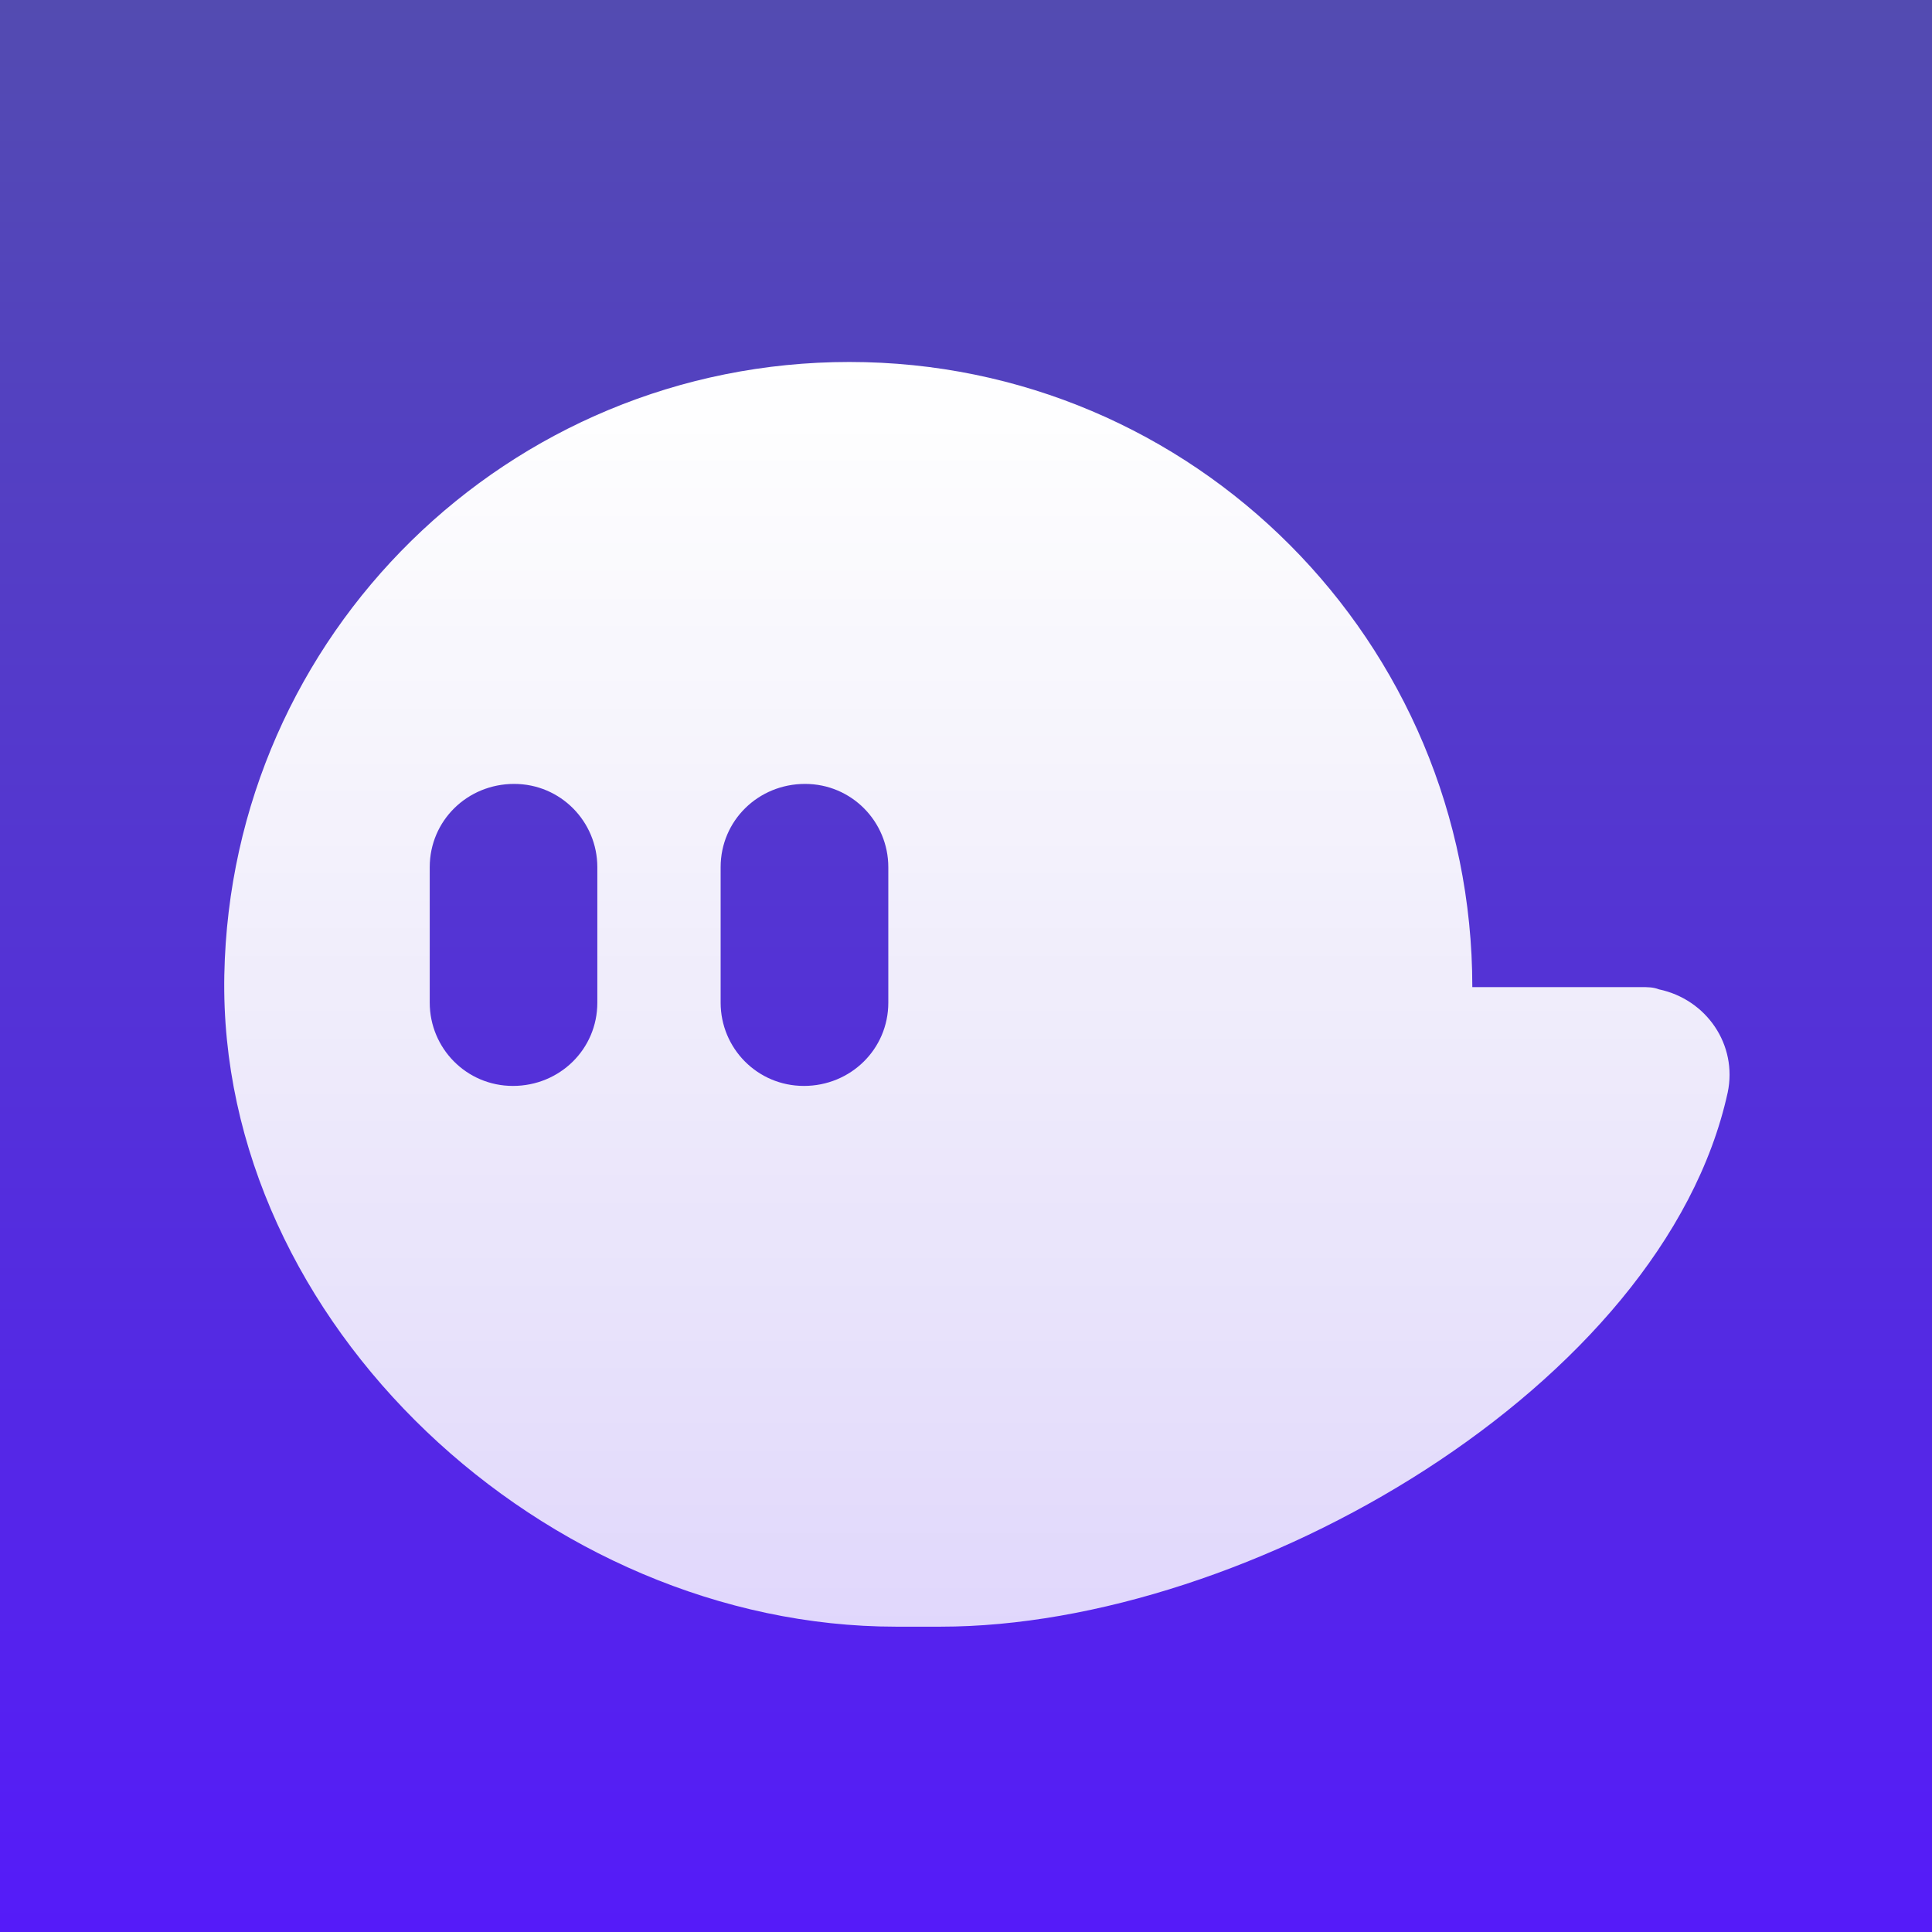<svg width="28" height="28" viewBox="0 0 28 28" xmlns="http://www.w3.org/2000/svg">
    <rect x="0" y="0" width="28" height="28" fill="#808080" stroke="none"/>
    <linearGradient id="linearGradient1" x1="14.007" y1="-2e-06" x2="14.007" y2="28.013" gradientUnits="userSpaceOnUse">
        <stop offset="1e-05" stop-color="#534bb1" stop-opacity="1"/>
        <stop offset="1" stop-color="#551bf9" stop-opacity="1"/>
    </linearGradient>
    <path id="Rectangle" fill="url(#linearGradient1)" fill-rule="evenodd" stroke="none" d="M -0 28 L 28 28 L 28 0 L -0 0 Z"/>
    <linearGradient id="linearGradient2" x1="14.157" y1="5.288" x2="14.157" y2="23.573" gradientUnits="userSpaceOnUse">
        <stop offset="1e-05" stop-color="#ffffff" stop-opacity="1"/>
        <stop offset="1" stop-color="#ffffff" stop-opacity="0.82"/>
    </linearGradient>
    <path id="Path-copy" fill="url(#linearGradient2)" stroke="none" d="M 23.784 14.306 L 21.338 14.306 C 21.338 9.301 17.299 5.246 12.31 5.246 C 7.37 5.246 3.347 9.189 3.251 14.129 C 3.154 19.182 7.917 23.575 12.986 23.575 L 13.63 23.575 C 18.103 23.575 24.106 20.083 25.039 15.834 C 25.184 15.143 24.733 14.483 24.041 14.338 C 23.961 14.306 23.88 14.306 23.784 14.306 Z M 8.657 14.531 C 8.657 15.207 8.11 15.738 7.434 15.738 C 6.759 15.738 6.228 15.191 6.228 14.531 L 6.228 12.568 C 6.228 11.892 6.775 11.361 7.451 11.361 C 8.126 11.361 8.657 11.908 8.657 12.568 L 8.657 14.531 Z M 12.874 14.531 C 12.874 15.207 12.326 15.738 11.651 15.738 C 10.975 15.738 10.444 15.191 10.444 14.531 L 10.444 12.568 C 10.444 11.892 10.991 11.361 11.667 11.361 C 12.343 11.361 12.874 11.908 12.874 12.568 L 12.874 14.531 Z"/>
</svg>
